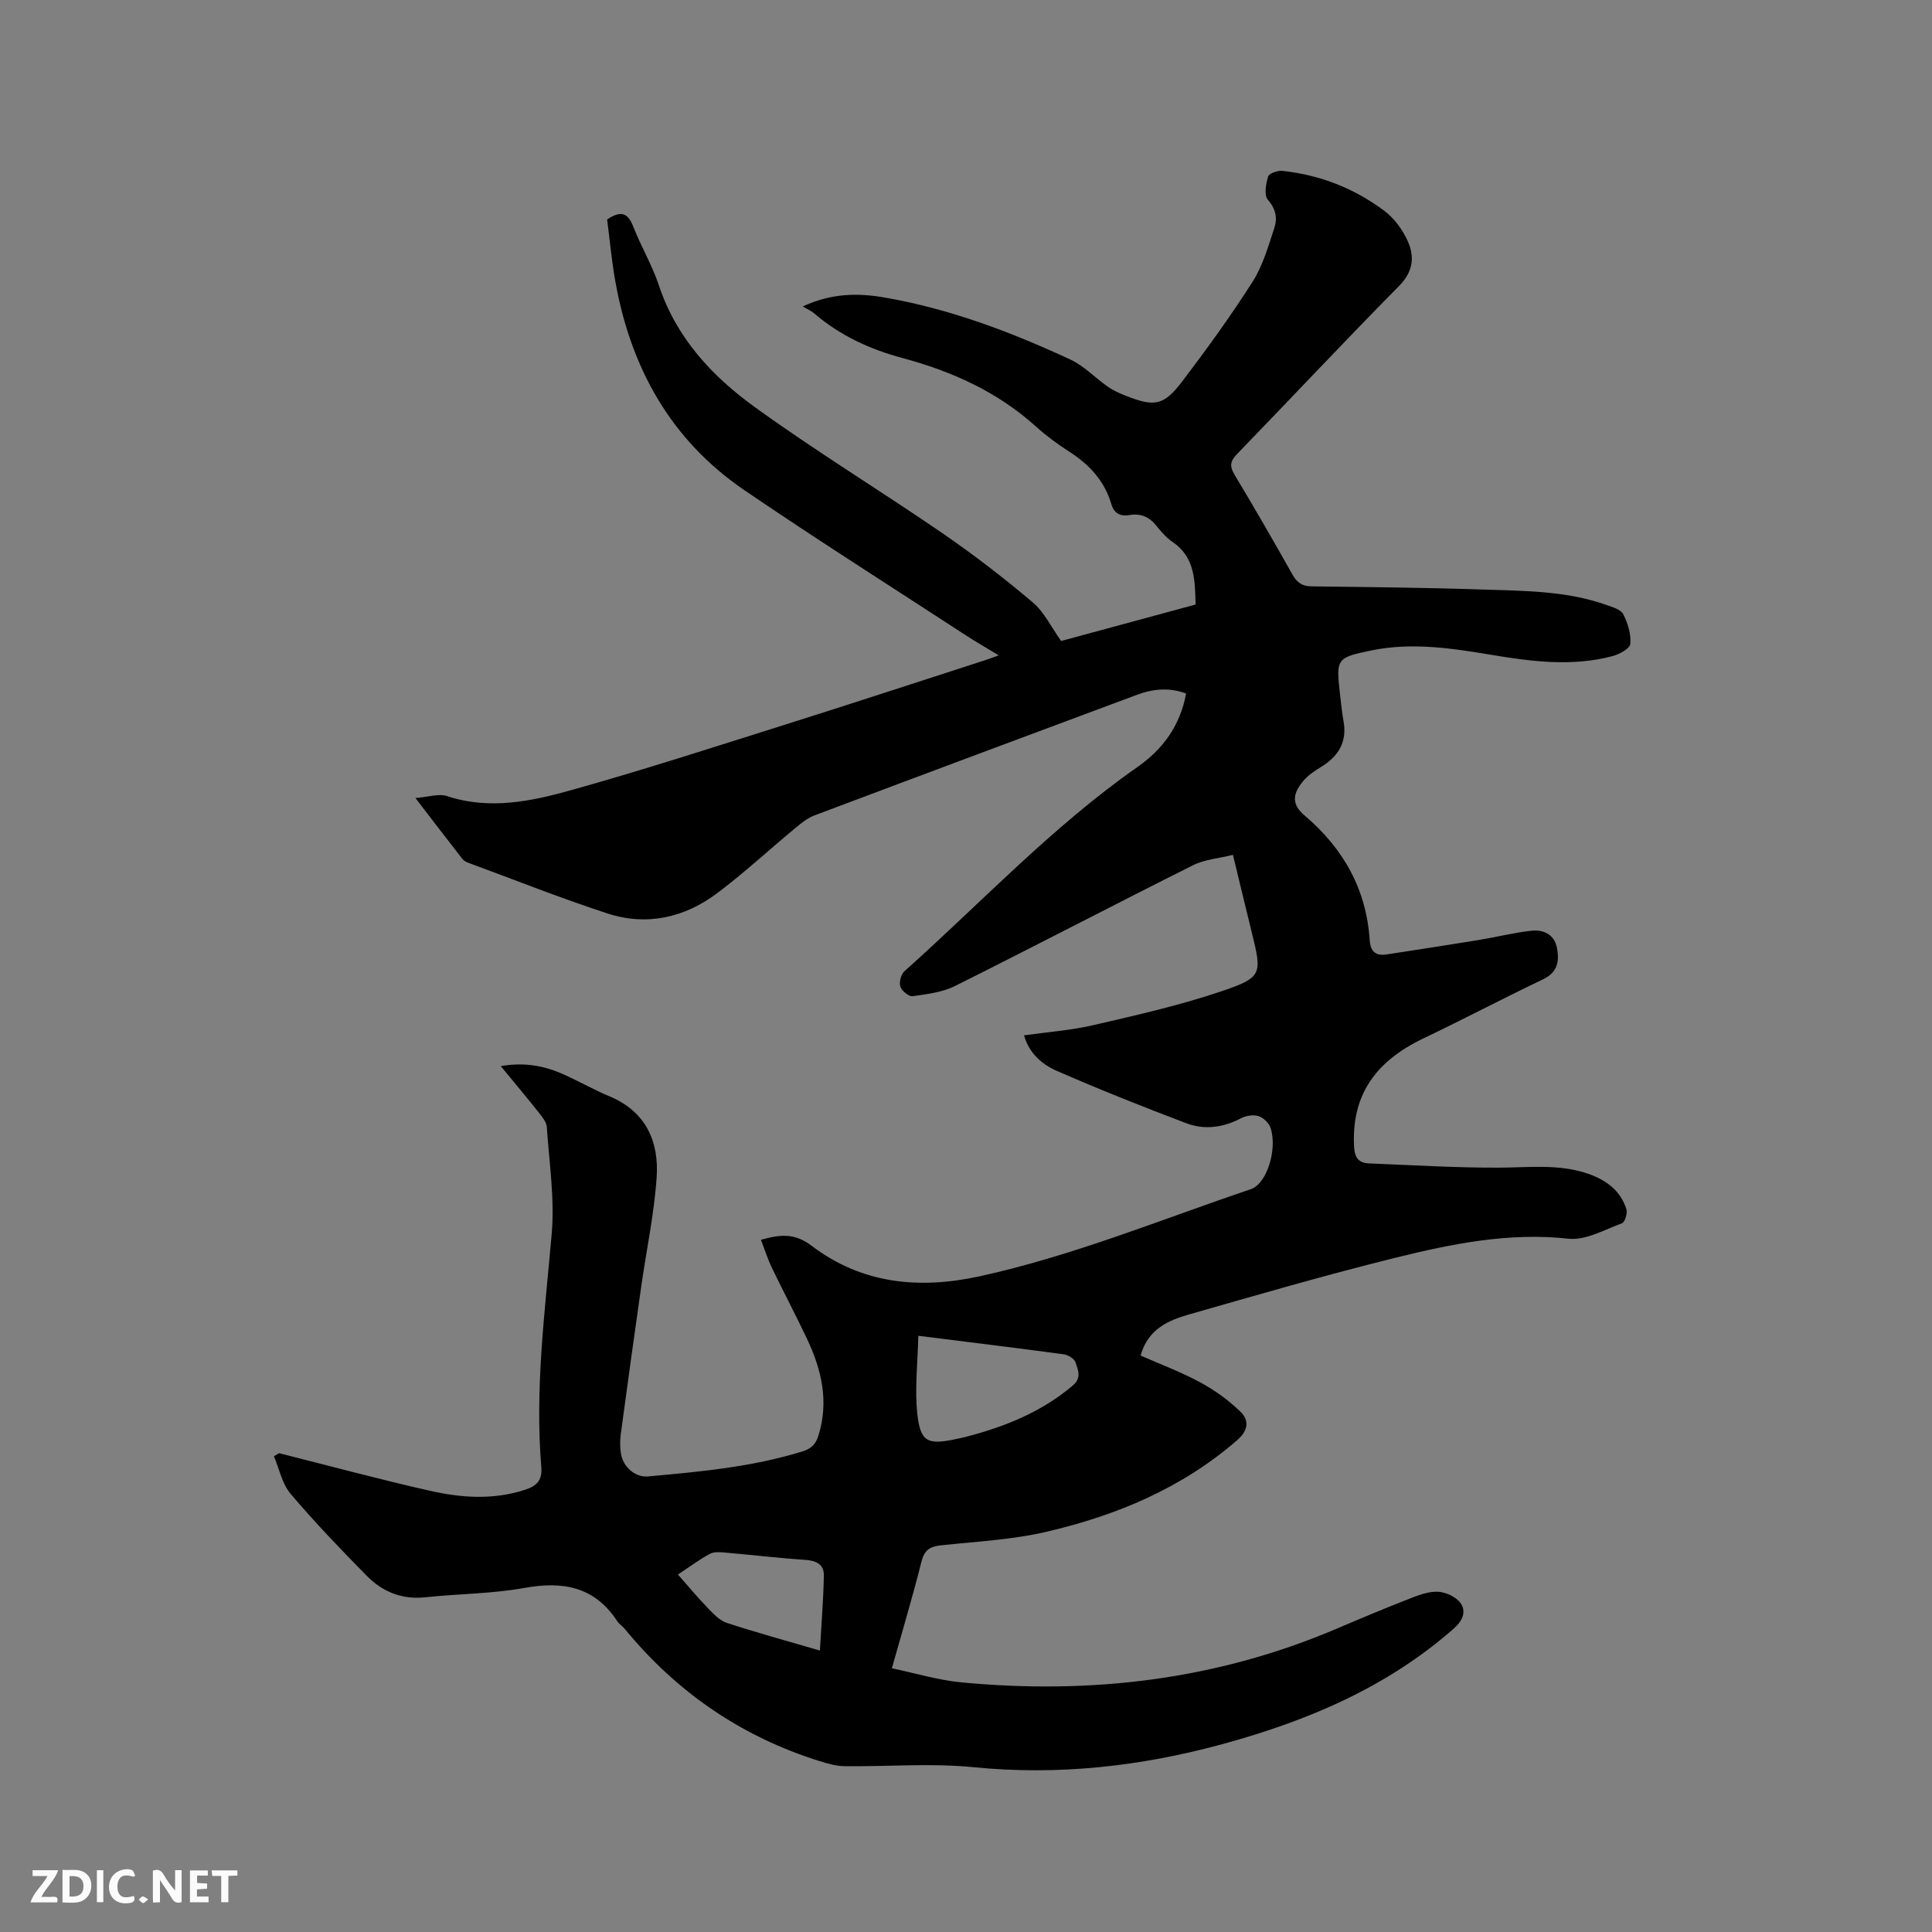 <svg enable-background="new 0 0 400 400" viewBox="0 0 400 400" xmlns="http://www.w3.org/2000/svg"><rect x="0" y="0" width="400" height="400" fill="#808080" stroke="none"/><path d="m57.8 300.87c10.37 2.61 20.69 5.4 31.11 7.76 6.53 1.48 13.19 1.97 19.79-.19 2.4-.79 3.6-1.89 3.37-4.74-1.35-16.15.75-32.14 2.15-48.2.64-7.31-.51-14.78-1.01-22.16-.07-1.02-.93-2.08-1.63-2.96-2.48-3.13-5.05-6.19-7.9-9.65 4.64-.81 8.64-.15 12.45 1.47 3.4 1.45 6.62 3.35 10.03 4.77 7.58 3.16 10.31 9.36 9.79 16.84-.52 7.57-2.13 15.07-3.2 22.61-1.45 10.17-2.86 20.35-4.23 30.53-.18 1.35-.17 2.77.06 4.11.49 2.77 3.03 4.85 5.58 4.62 10.76-.97 21.51-1.95 31.92-5.16 1.84-.57 2.78-1.43 3.35-3.24 2.22-7.04.7-13.63-2.31-20.01-2.35-4.98-4.93-9.85-7.32-14.81-.86-1.79-1.45-3.7-2.25-5.77 3.91-1.1 6.93-1.47 10.48 1.23 10.38 7.9 22.26 9.06 34.76 6.33 19.31-4.22 37.56-11.75 56.2-18.05 3.27-1.1 5.51-8.16 4.08-12.65-.32-1.01-1.46-2.12-2.46-2.45-1.06-.35-2.58-.14-3.6.39-3.69 1.94-7.57 2.51-11.38 1.07-8.98-3.4-17.92-6.96-26.72-10.8-3.06-1.33-5.79-3.55-6.9-7.4 4.87-.69 9.71-1.04 14.38-2.12 8.85-2.05 17.76-4.06 26.36-6.96 8.65-2.92 8.56-3.53 6.4-12.3-1.27-5.13-2.49-10.27-3.88-15.99-2.88.72-5.82.93-8.25 2.14-16.47 8.24-32.8 16.78-49.28 25-2.64 1.32-5.8 1.7-8.78 2.12-.79.11-2.25-1.09-2.55-1.98s.12-2.53.83-3.17c15.95-14.25 30.62-29.96 48.26-42.3 5.2-3.64 8.83-8.49 10.07-15.21-3.41-1.29-6.79-.99-10.12.24-22.31 8.31-44.62 16.63-66.9 25.02-1.42.54-2.69 1.6-3.89 2.59-5.38 4.46-10.52 9.22-16.09 13.42-6.8 5.13-14.64 6.93-22.84 4.25-9.64-3.15-19.08-6.91-28.61-10.42-.48-.18-1.04-.42-1.34-.8-3.11-3.98-6.18-7.99-9.77-12.67 2.7-.21 4.84-.96 6.54-.4 8.87 2.93 17.52 1.07 25.94-1.29 14.76-4.14 29.37-8.87 43.99-13.48 13.93-4.39 27.81-8.95 41.71-13.44.7-.22 1.38-.5 2.58-.93-2.57-1.56-4.8-2.84-6.96-4.25-15.26-9.95-30.67-19.7-45.72-29.96-15.27-10.41-23.57-25.43-26.73-43.43-.75-4.25-1.13-8.56-1.66-12.6 2.85-1.91 4.3-1.37 5.39 1.43 1.61 4.14 3.93 8.02 5.33 12.22 3.57 10.78 10.92 18.72 19.7 25.08 12.67 9.19 26.09 17.36 39.01 26.23 6.45 4.43 12.67 9.23 18.65 14.28 2.42 2.05 3.9 5.21 5.92 8.03 9.25-2.51 18.51-5.02 27.84-7.55-.14-5.03-.13-9.77-4.74-12.93-1.29-.88-2.39-2.12-3.37-3.36-1.46-1.84-3.23-2.62-5.53-2.24-1.93.32-3.23-.28-3.82-2.29-1.41-4.8-4.57-8.18-8.72-10.84-2.4-1.54-4.73-3.26-6.85-5.17-7.98-7.21-17.43-11.46-27.69-14.21-6.72-1.81-12.94-4.66-18.27-9.26-.55-.47-1.25-.76-2.34-1.42 6.12-2.83 11.63-2.77 17.01-1.83 13.44 2.33 26.12 7.13 38.43 12.85 2.81 1.31 5.08 3.76 7.67 5.57 1.11.78 2.39 1.37 3.66 1.87 6.1 2.41 7.97 2.12 11.91-3.09 5.05-6.66 9.97-13.45 14.46-20.5 2.11-3.32 3.23-7.32 4.49-11.12.66-2.01.32-3.95-1.35-5.84-.81-.93-.4-3.28.06-4.81.2-.65 1.98-1.27 2.97-1.16 7.74.82 14.82 3.6 21.03 8.22 2.03 1.51 3.75 3.82 4.82 6.13 1.53 3.3 1.31 6.42-1.7 9.47-11.33 11.46-22.34 23.24-33.56 34.81-1.46 1.51-1.55 2.55-.49 4.31 4.09 6.81 8.06 13.69 11.96 20.62.94 1.67 2.01 2.44 3.95 2.46 11.87.15 23.74.26 35.6.66 8.56.29 17.2.26 25.43 3.18 1.27.45 3.01.94 3.52 1.93.95 1.86 1.64 4.14 1.46 6.15-.09.97-2.29 2.15-3.72 2.53-8.3 2.19-16.63 1.13-24.91-.25s-16.56-2.66-24.95-.94c-7.25 1.49-7.37 1.71-6.53 9.02.22 1.89.41 3.8.74 5.67.77 4.36-1.13 7.3-4.74 9.49-1.34.81-2.7 1.75-3.68 2.94-2.25 2.75-2.28 4.82.37 7.07 8.03 6.83 12.78 15.27 13.47 25.86.15 2.29 1.25 3.24 3.47 2.9 6.36-.98 12.72-1.95 19.08-2.99 3.65-.6 7.25-1.52 10.91-1.92 2.48-.27 4.74.73 5.29 3.51.54 2.72.2 5.09-2.87 6.55-8.31 3.96-16.46 8.26-24.77 12.23-10.31 4.93-14.9 12.11-14.35 22.46.12 2.29 1 3.33 3.08 3.42 8.97.36 17.94.91 26.92.88 6.25-.02 12.5-.83 18.56 1.3 3.66 1.29 6.61 3.47 7.82 7.3.26.83-.31 2.7-.93 2.92-3.62 1.33-7.51 3.58-11.06 3.19-12.32-1.35-24.11 1.05-35.82 3.94-14.37 3.56-28.6 7.69-42.84 11.77-4.28 1.23-8.43 3.06-9.93 8.48 4.14 1.83 8.39 3.41 12.34 5.55 3 1.62 5.86 3.69 8.31 6.05 1.8 1.74 1.73 3.85-.62 5.89-11.42 9.94-24.94 15.59-39.4 18.97-7.17 1.68-14.66 2.05-22.02 2.84-2.31.25-3.4 1.03-4 3.42-1.79 7.18-3.93 14.28-6.11 22.03 4.88 1.02 9.56 2.45 14.33 2.91 26.79 2.56 52.83-.47 77.77-11.11 5.06-2.16 10.14-4.29 15.27-6.29 1.85-.72 3.91-1.48 5.81-1.35 1.61.11 3.68 1.09 4.57 2.36 1.22 1.75.42 3.64-1.38 5.23-13.86 12.21-30.34 19.15-47.88 23.94-16.9 4.61-34 6.54-51.58 4.79-8.82-.88-17.8-.1-26.71-.21-1.74-.02-3.51-.53-5.2-1.06-16.18-5.08-29.57-14.28-40.31-27.38-.47-.57-1.15-.98-1.55-1.59-4.68-7.14-11.21-8.32-19.19-6.88-6.75 1.22-13.71 1.21-20.56 1.94-4.83.51-8.84-1.13-12.09-4.43-5.42-5.51-10.8-11.1-15.79-17-1.76-2.08-2.34-5.16-3.45-7.78.35-.19.72-.41 1.09-.62zm132.33-24.31c-.13 5.61-.76 10.89-.22 16.06.61 5.91 2.13 6.57 7.88 5.35.72-.15 1.45-.29 2.17-.48 8.06-2.1 15.65-5.12 22.12-10.61 1.95-1.65 1.09-3.28.58-4.84-.25-.76-1.54-1.52-2.45-1.65-9.66-1.3-19.31-2.48-30.08-3.83zm-20.38 65.17c.31-5.52.73-10.54.82-15.56.04-2.3-1.59-3.07-3.86-3.22-5.48-.36-10.94-1.02-16.41-1.49-1.1-.1-2.41-.24-3.31.24-2.22 1.19-4.25 2.72-6.63 4.29 2.16 2.44 4.1 4.79 6.22 6.98 1.14 1.18 2.42 2.54 3.9 3.03 6.04 1.98 12.16 3.65 19.27 5.73z" fill="#000001"/><g fill="#fafbfa"><path d="m37.59 393.81c-.92.31-1.52.05-2-.78-.7-1.2-1.52-2.34-2.47-3.78v4.59c-.55.03-.95.05-1.41.07-.03-.37-.06-.64-.06-.91 0-1.91 0-3.81 0-5.7 1.13-.41 1.77-.03 2.29.91.62 1.11 1.38 2.14 2.31 3.19v-4.2h1.35v6.61z"/><path d="m12.94 393.88v-6.75c1.9.19 3.93-.54 5.37 1.29.8 1.01.78 2.88.03 3.97-1.37 1.97-3.4 1.51-5.4 1.49m1.45-1.22c2.04.12 2.92-.58 2.89-2.21-.03-1.51-.98-2.19-2.89-2z"/><path d="m11.81 393.87h-5.49c.68-2.18 2.47-3.48 3.51-5.45h-3.08v-1.21h5.29c-.71 2.13-2.44 3.48-3.47 5.51.86 0 1.63.04 2.39-.01.79-.05 1.14.21.85 1.16"/><path d="m39.33 393.86v-6.61h3.7v1.07h-2.22v1.52c.68.04 1.34.09 2.07.13v1.07c-.72.05-1.38.09-2.1.14v1.48h2.4v1.19h-3.85z"/><path d="m27.71 388.56c-1.15-.3-2.46-.61-3.1.64-.37.73-.41 1.93-.06 2.67.63 1.35 1.99.93 3.17.68.35.94-.01 1.32-.93 1.46-1.62.25-3.05-.27-3.76-1.48-.73-1.24-.6-3.03.31-4.17.88-1.11 2.71-1.7 4-1.16.32.13.44.74.65 1.12-.1.08-.19.16-.28.24"/><path d="m49.15 387.24v1.07c-.59.02-1.17.05-1.87.08v5.44h-1.48v-5.44h-1.85c-.05-.4-.08-.73-.13-1.15z"/><path d="m20.06 387.21h1.33v6.62h-1.33z"/><path d="m30.68 393.25c-.49.38-.8.79-1.05.76-.32-.05-.6-.45-.9-.7.26-.24.51-.64.8-.67.29-.04.62.3 1.15.61"/></g></svg>